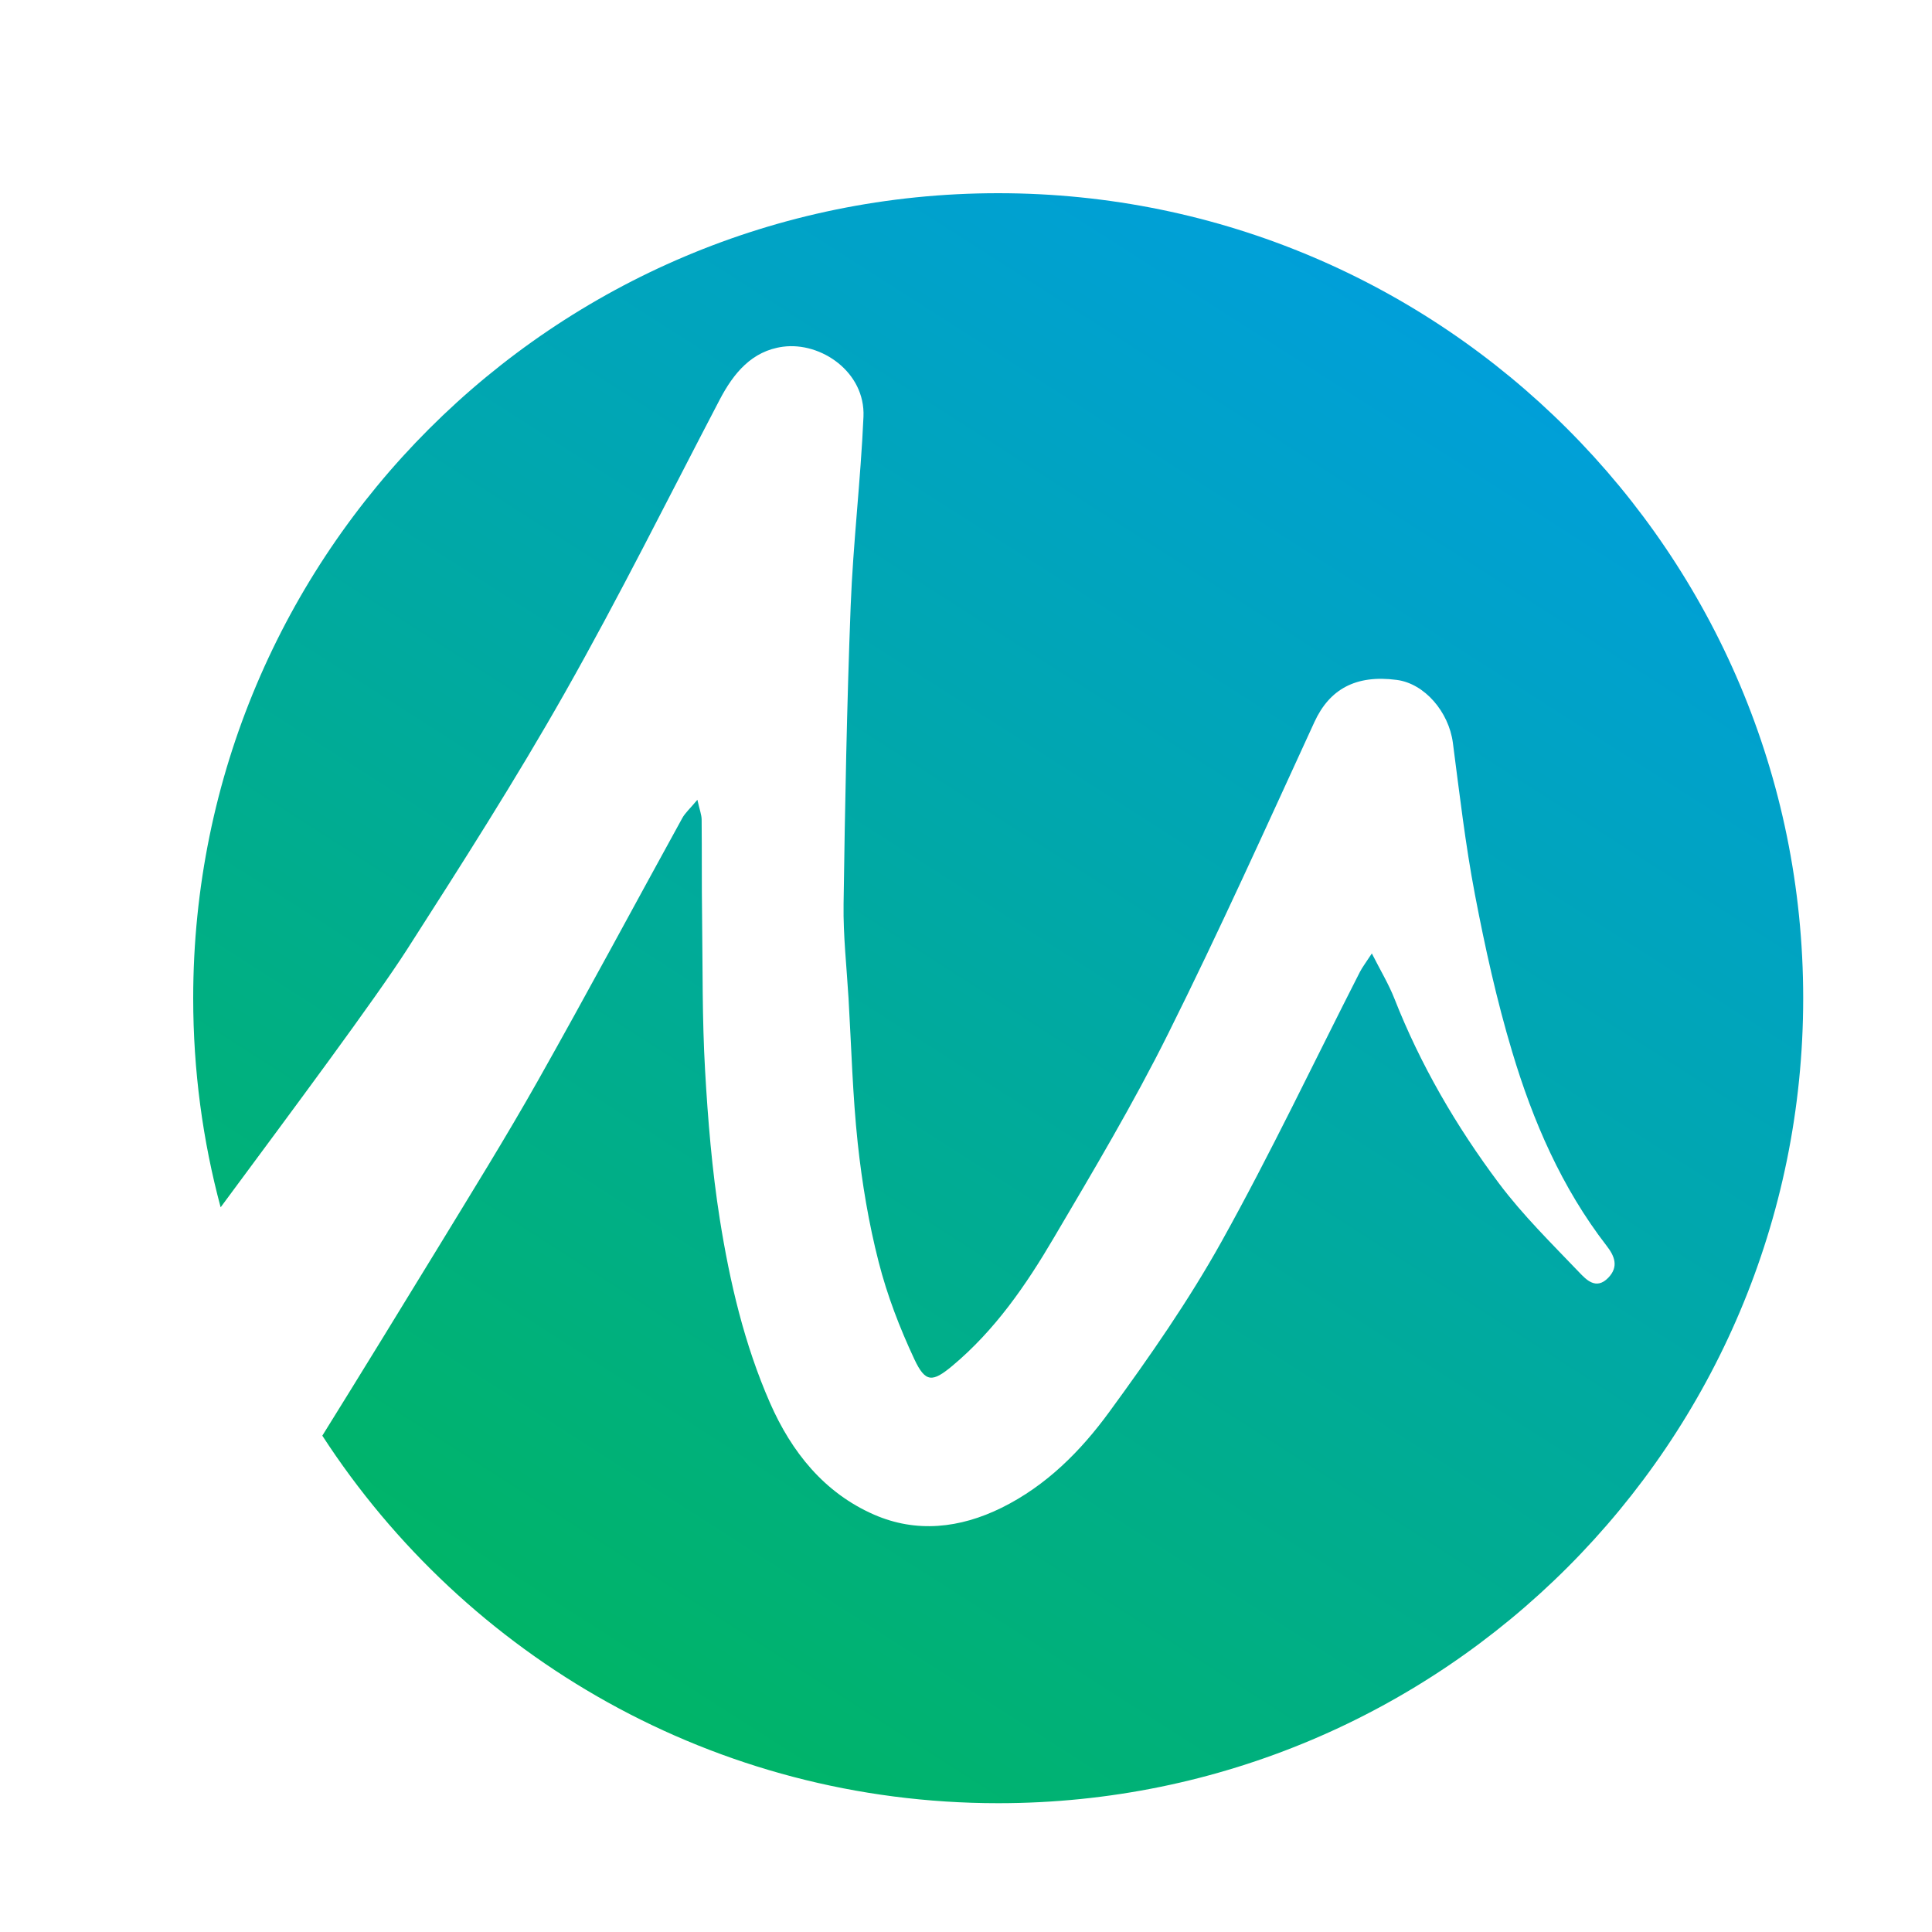 <?xml version="1.0" encoding="UTF-8"?>
<svg width="30px" height="30px" viewBox="0 0 30 30" version="1.1" xmlns="http://www.w3.org/2000/svg" xmlns:xlink="http://www.w3.org/1999/xlink">
    <!-- Generator: Sketch 51.3 (57544) - http://www.bohemiancoding.com/sketch -->
    <title>Microgaming</title>
    <desc>Created with Sketch.</desc>
    <defs>
        <linearGradient x1="20.039%" y1="93.217%" x2="75.294%" y2="6.852%" id="linearGradient-1">
            <stop stop-color="#00B563" offset="0%"></stop>
            <stop stop-color="#00A9A3" offset="53.31%"></stop>
            <stop stop-color="#009FDA" offset="100%"></stop>
        </linearGradient>
    </defs>
    <g id="Microgaming" stroke="none" stroke-width="1" fill="none" fill-rule="evenodd">
        <path d="M6.78,19.409 C7.312,18.536 7.852,17.668 8.354,16.778 C9.115,15.429 9.846,14.063 10.593,12.706 C10.638,12.623 10.714,12.557 10.829,12.419 C10.864,12.577 10.894,12.651 10.895,12.725 C10.9,13.23 10.895,13.734 10.902,14.238 C10.912,15.03 10.903,15.823 10.948,16.612 C10.992,17.388 11.056,18.166 11.177,18.932 C11.332,19.908 11.557,20.872 11.956,21.783 C12.292,22.549 12.799,23.181 13.572,23.519 C14.228,23.806 14.905,23.732 15.552,23.413 C16.247,23.07 16.782,22.531 17.225,21.924 C17.849,21.07 18.458,20.196 18.971,19.274 C19.732,17.907 20.403,16.491 21.114,15.097 C21.155,15.017 21.211,14.945 21.302,14.805 C21.435,15.068 21.562,15.278 21.651,15.503 C22.057,16.537 22.613,17.49 23.275,18.374 C23.646,18.869 24.093,19.308 24.522,19.757 C24.63,19.87 24.785,20.037 24.974,19.84 C25.139,19.668 25.071,19.503 24.947,19.344 C24.25,18.442 23.804,17.411 23.481,16.332 C23.241,15.533 23.06,14.712 22.903,13.892 C22.754,13.112 22.663,12.321 22.56,11.533 C22.496,11.052 22.12,10.615 21.691,10.558 C21.051,10.473 20.644,10.703 20.41,11.212 C19.666,12.831 18.934,14.457 18.139,16.051 C17.599,17.136 16.976,18.182 16.36,19.227 C15.931,19.957 15.449,20.656 14.79,21.207 C14.479,21.467 14.37,21.471 14.199,21.108 C13.972,20.623 13.776,20.115 13.644,19.597 C13.489,18.993 13.386,18.372 13.319,17.753 C13.239,17.006 13.22,16.253 13.176,15.502 C13.147,15.015 13.092,14.527 13.099,14.041 C13.121,12.498 13.15,10.955 13.209,9.413 C13.247,8.431 13.365,7.453 13.408,6.471 C13.438,5.778 12.749,5.305 12.157,5.384 C11.675,5.449 11.391,5.794 11.175,6.207 C10.381,7.726 9.617,9.263 8.773,10.754 C8.005,12.111 7.164,13.427 6.322,14.741 C5.827,15.513 4.562,17.212 3.426,18.747 C3.148,17.712 3,16.623 3,15.5 C3,8.596 8.596,3 15.5,3 C22.404,3 28,8.596 28,15.5 C28,22.404 22.404,28 15.5,28 C11.101,28 7.233,25.728 5.005,22.293 C5.568,21.389 6.335,20.137 6.78,19.409 Z" id="Combined-Shape" fill="url(#linearGradient-1)"></path>
    </g>
</svg>